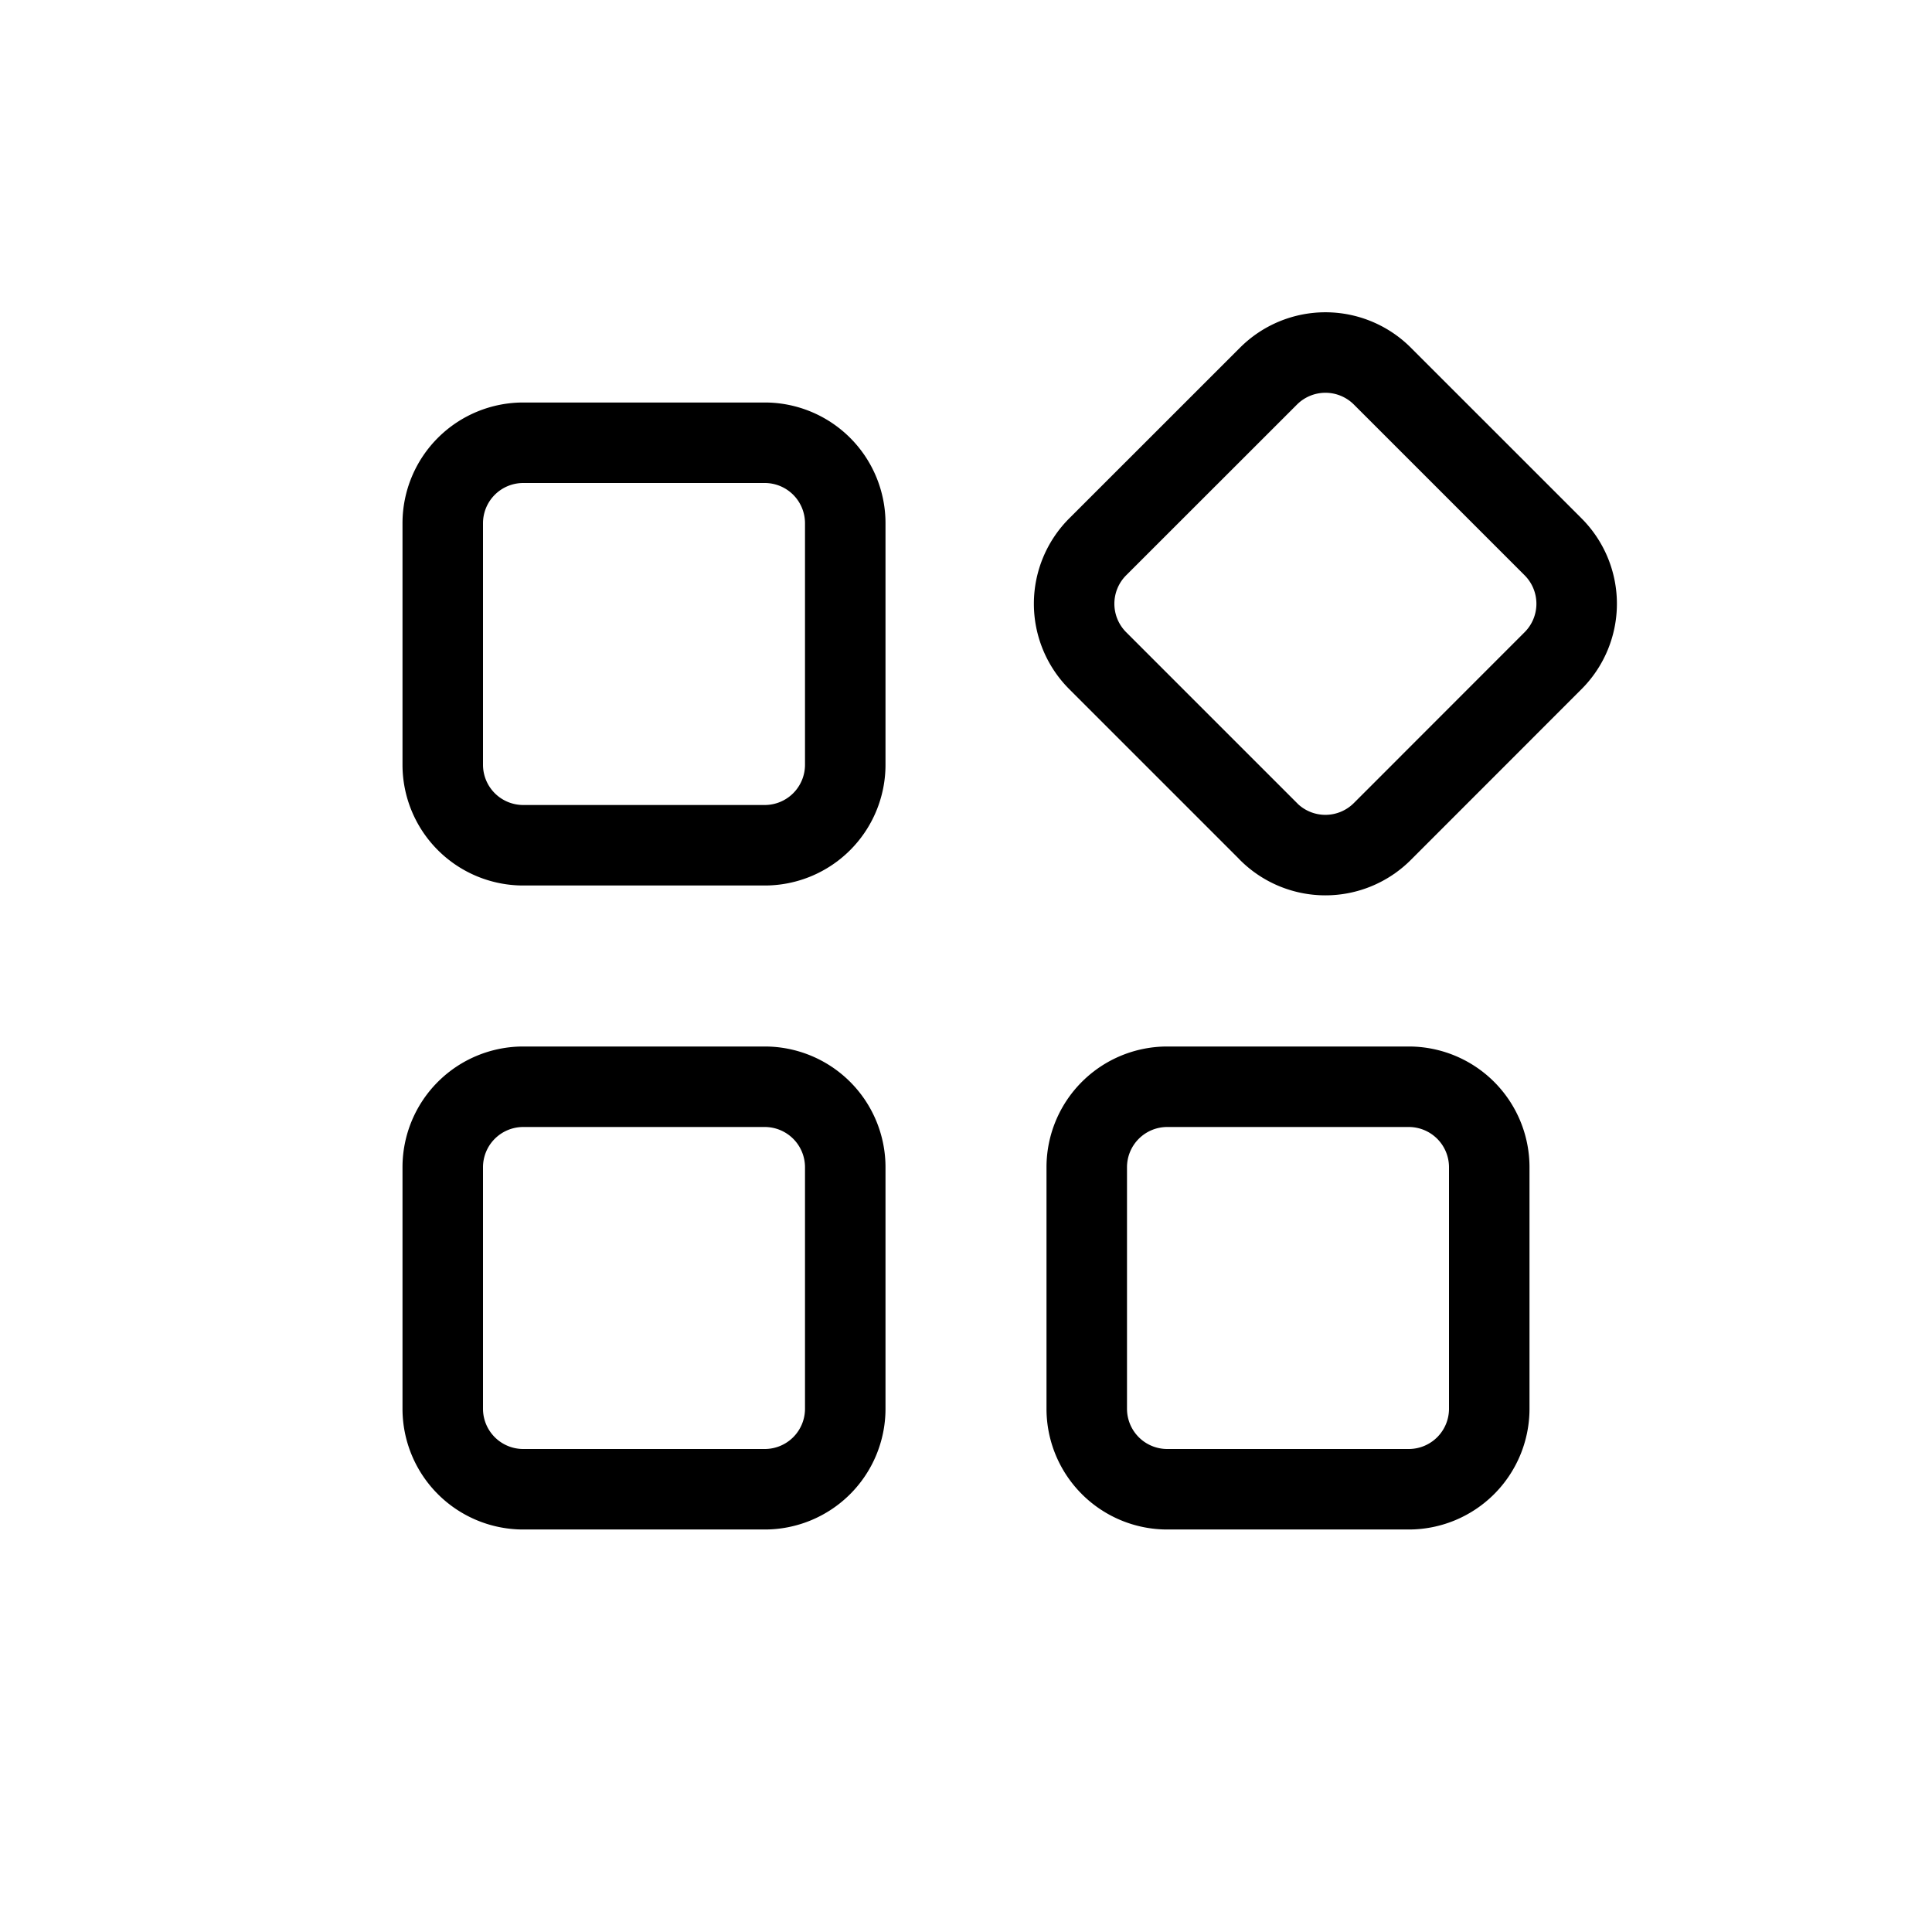 <svg xmlns="http://www.w3.org/2000/svg" width="24" height="24" viewBox="0 0 24 24"  stroke="currentColor" stroke-linecap="round" stroke-linejoin="round" fill="none">
    <path d="M5.5 17.5v-3a1 1 0 0 1 1-1h3a1 1 0 0 1 1 1v3a1 1 0 0 1-1 1h-3a1 1 0 0 1-1-1Zm8 0v-3a1 1 0 0 1 1-1h3a1 1 0 0 1 1 1v3a1 1 0 0 1-1 1h-3a1 1 0 0 1-1-1Zm-8-8v-3a1 1 0 0 1 1-1h3a1 1 0 0 1 1 1v3a1 1 0 0 1-1 1h-3a1 1 0 0 1-1-1Z" class="icon-gray-primary"/>
    <path d="m15.758 10.329-2.122-2.122a1 1 0 0 1 0-1.414l2.122-2.121a1 1 0 0 1 1.414 0l2.121 2.121a1 1 0 0 1 0 1.414l-2.121 2.122a1 1 0 0 1-1.415 0Z" class="icon-blue-primary"/>
</svg>
